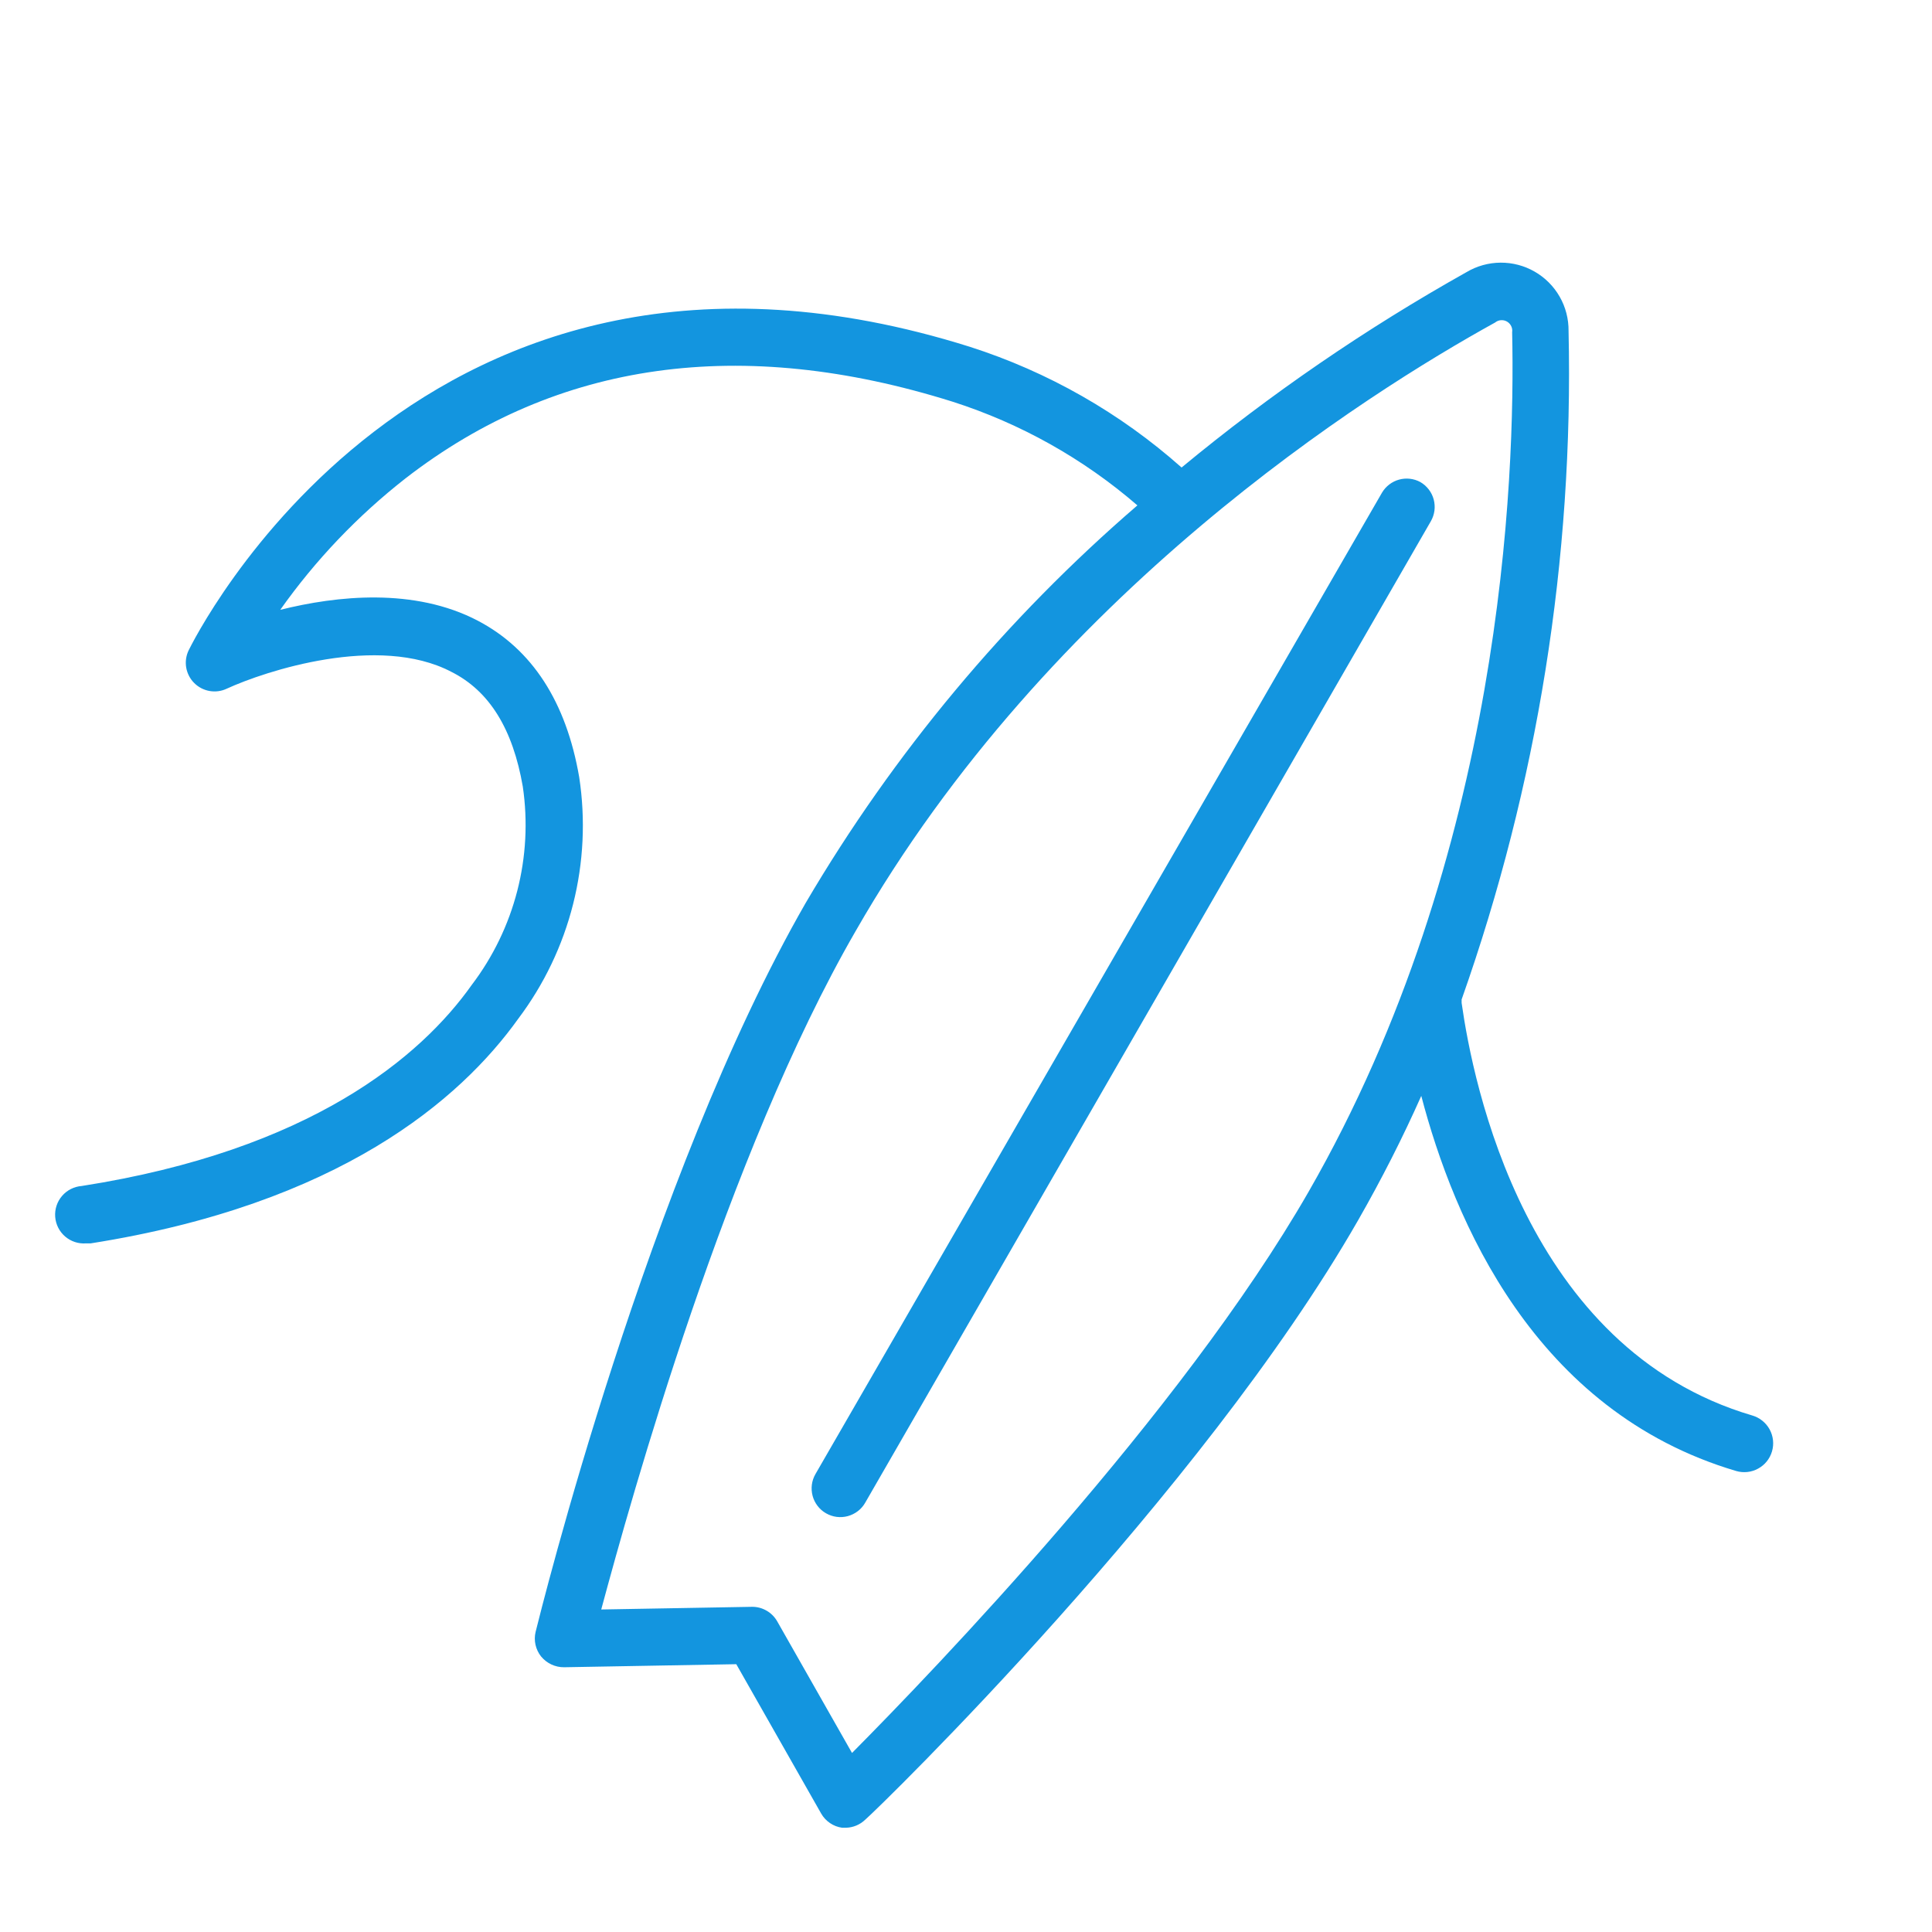 <svg width="60" height="60" viewBox="0 0 60 60" fill="none" xmlns="http://www.w3.org/2000/svg">
<path d="M54.422 43.96C47.37 41.887 45.743 33.63 45.392 31.146C45.394 31.111 45.394 31.075 45.392 31.04C47.748 24.377 48.873 17.342 48.713 10.277C48.717 9.905 48.622 9.537 48.437 9.214C48.252 8.89 47.984 8.622 47.661 8.436C47.338 8.25 46.971 8.154 46.599 8.157C46.226 8.16 45.861 8.262 45.541 8.453C42.416 10.205 39.456 12.235 36.695 14.519C34.788 12.825 32.548 11.548 30.119 10.77C13.034 5.394 5.941 20.038 5.858 20.198C5.778 20.364 5.752 20.551 5.783 20.733C5.815 20.914 5.901 21.082 6.032 21.212C6.162 21.342 6.329 21.429 6.511 21.46C6.693 21.491 6.879 21.466 7.046 21.386C8.234 20.84 11.757 19.681 14.014 20.863C15.202 21.457 15.927 22.645 16.236 24.428C16.395 25.508 16.336 26.61 16.064 27.668C15.791 28.726 15.311 29.718 14.65 30.588C13.069 32.822 9.642 35.721 2.537 36.832C2.42 36.841 2.306 36.873 2.201 36.926C2.096 36.979 2.003 37.052 1.927 37.141C1.772 37.321 1.696 37.555 1.714 37.791C1.732 38.027 1.843 38.247 2.023 38.401C2.203 38.556 2.437 38.632 2.673 38.614H2.816C10.539 37.396 14.299 34.147 16.093 31.64C16.893 30.578 17.473 29.368 17.798 28.079C18.123 26.791 18.188 25.45 17.988 24.137C17.584 21.796 16.527 20.162 14.84 19.277C12.867 18.244 10.462 18.499 8.703 18.939C9.796 17.394 11.109 16.017 12.6 14.851C17.305 11.21 23.02 10.414 29.584 12.475C31.695 13.151 33.647 14.246 35.323 15.695C31.236 19.218 27.756 23.388 25.022 28.04C20.127 36.558 16.776 50.109 16.634 50.679C16.602 50.812 16.601 50.95 16.631 51.082C16.661 51.215 16.721 51.34 16.806 51.446C16.893 51.55 17.002 51.635 17.125 51.692C17.248 51.75 17.383 51.779 17.519 51.778L22.866 51.683L25.503 56.323C25.57 56.441 25.664 56.541 25.776 56.617C25.888 56.694 26.016 56.743 26.151 56.762H26.275C26.498 56.756 26.709 56.667 26.869 56.513C27.327 56.121 37.307 46.396 42.178 37.895C42.909 36.618 43.563 35.329 44.139 34.034C45.149 37.883 47.638 43.824 53.917 45.683C54.03 45.716 54.149 45.727 54.266 45.714C54.383 45.702 54.497 45.666 54.6 45.609C54.703 45.553 54.795 45.477 54.869 45.385C54.943 45.293 54.998 45.187 55.031 45.074C55.064 44.961 55.075 44.843 55.062 44.725C55.049 44.608 55.014 44.495 54.957 44.391C54.901 44.288 54.824 44.197 54.732 44.123C54.641 44.049 54.535 43.993 54.422 43.96ZM40.64 37.01C36.677 43.907 28.978 51.903 26.46 54.44L24.137 50.352C24.059 50.216 23.947 50.102 23.811 50.023C23.676 49.944 23.522 49.901 23.364 49.901L18.672 49.984C19.604 46.521 22.574 35.84 26.567 28.925C32.584 18.416 42.464 12.208 46.432 10.016C46.483 9.974 46.546 9.949 46.611 9.944C46.677 9.939 46.743 9.953 46.8 9.986C46.857 10.019 46.903 10.068 46.932 10.128C46.961 10.187 46.971 10.254 46.961 10.319C47.062 14.851 46.664 26.519 40.64 37.01Z" fill="#1395DF"/>
<path d="M44.109 14.97C43.907 14.861 43.671 14.834 43.449 14.895C43.228 14.956 43.039 15.1 42.921 15.297L25.325 45.778C25.266 45.88 25.228 45.992 25.213 46.108C25.198 46.224 25.206 46.342 25.236 46.455C25.266 46.568 25.319 46.674 25.39 46.767C25.461 46.86 25.55 46.938 25.652 46.996C25.753 47.054 25.865 47.093 25.981 47.108C26.097 47.123 26.215 47.115 26.328 47.085C26.441 47.054 26.547 47.002 26.64 46.931C26.733 46.86 26.811 46.771 26.869 46.669L44.436 16.188C44.494 16.087 44.532 15.975 44.548 15.859C44.563 15.742 44.555 15.625 44.525 15.511C44.495 15.398 44.442 15.292 44.371 15.2C44.299 15.107 44.211 15.029 44.109 14.97Z" fill="#1395DF"/>
</svg>
